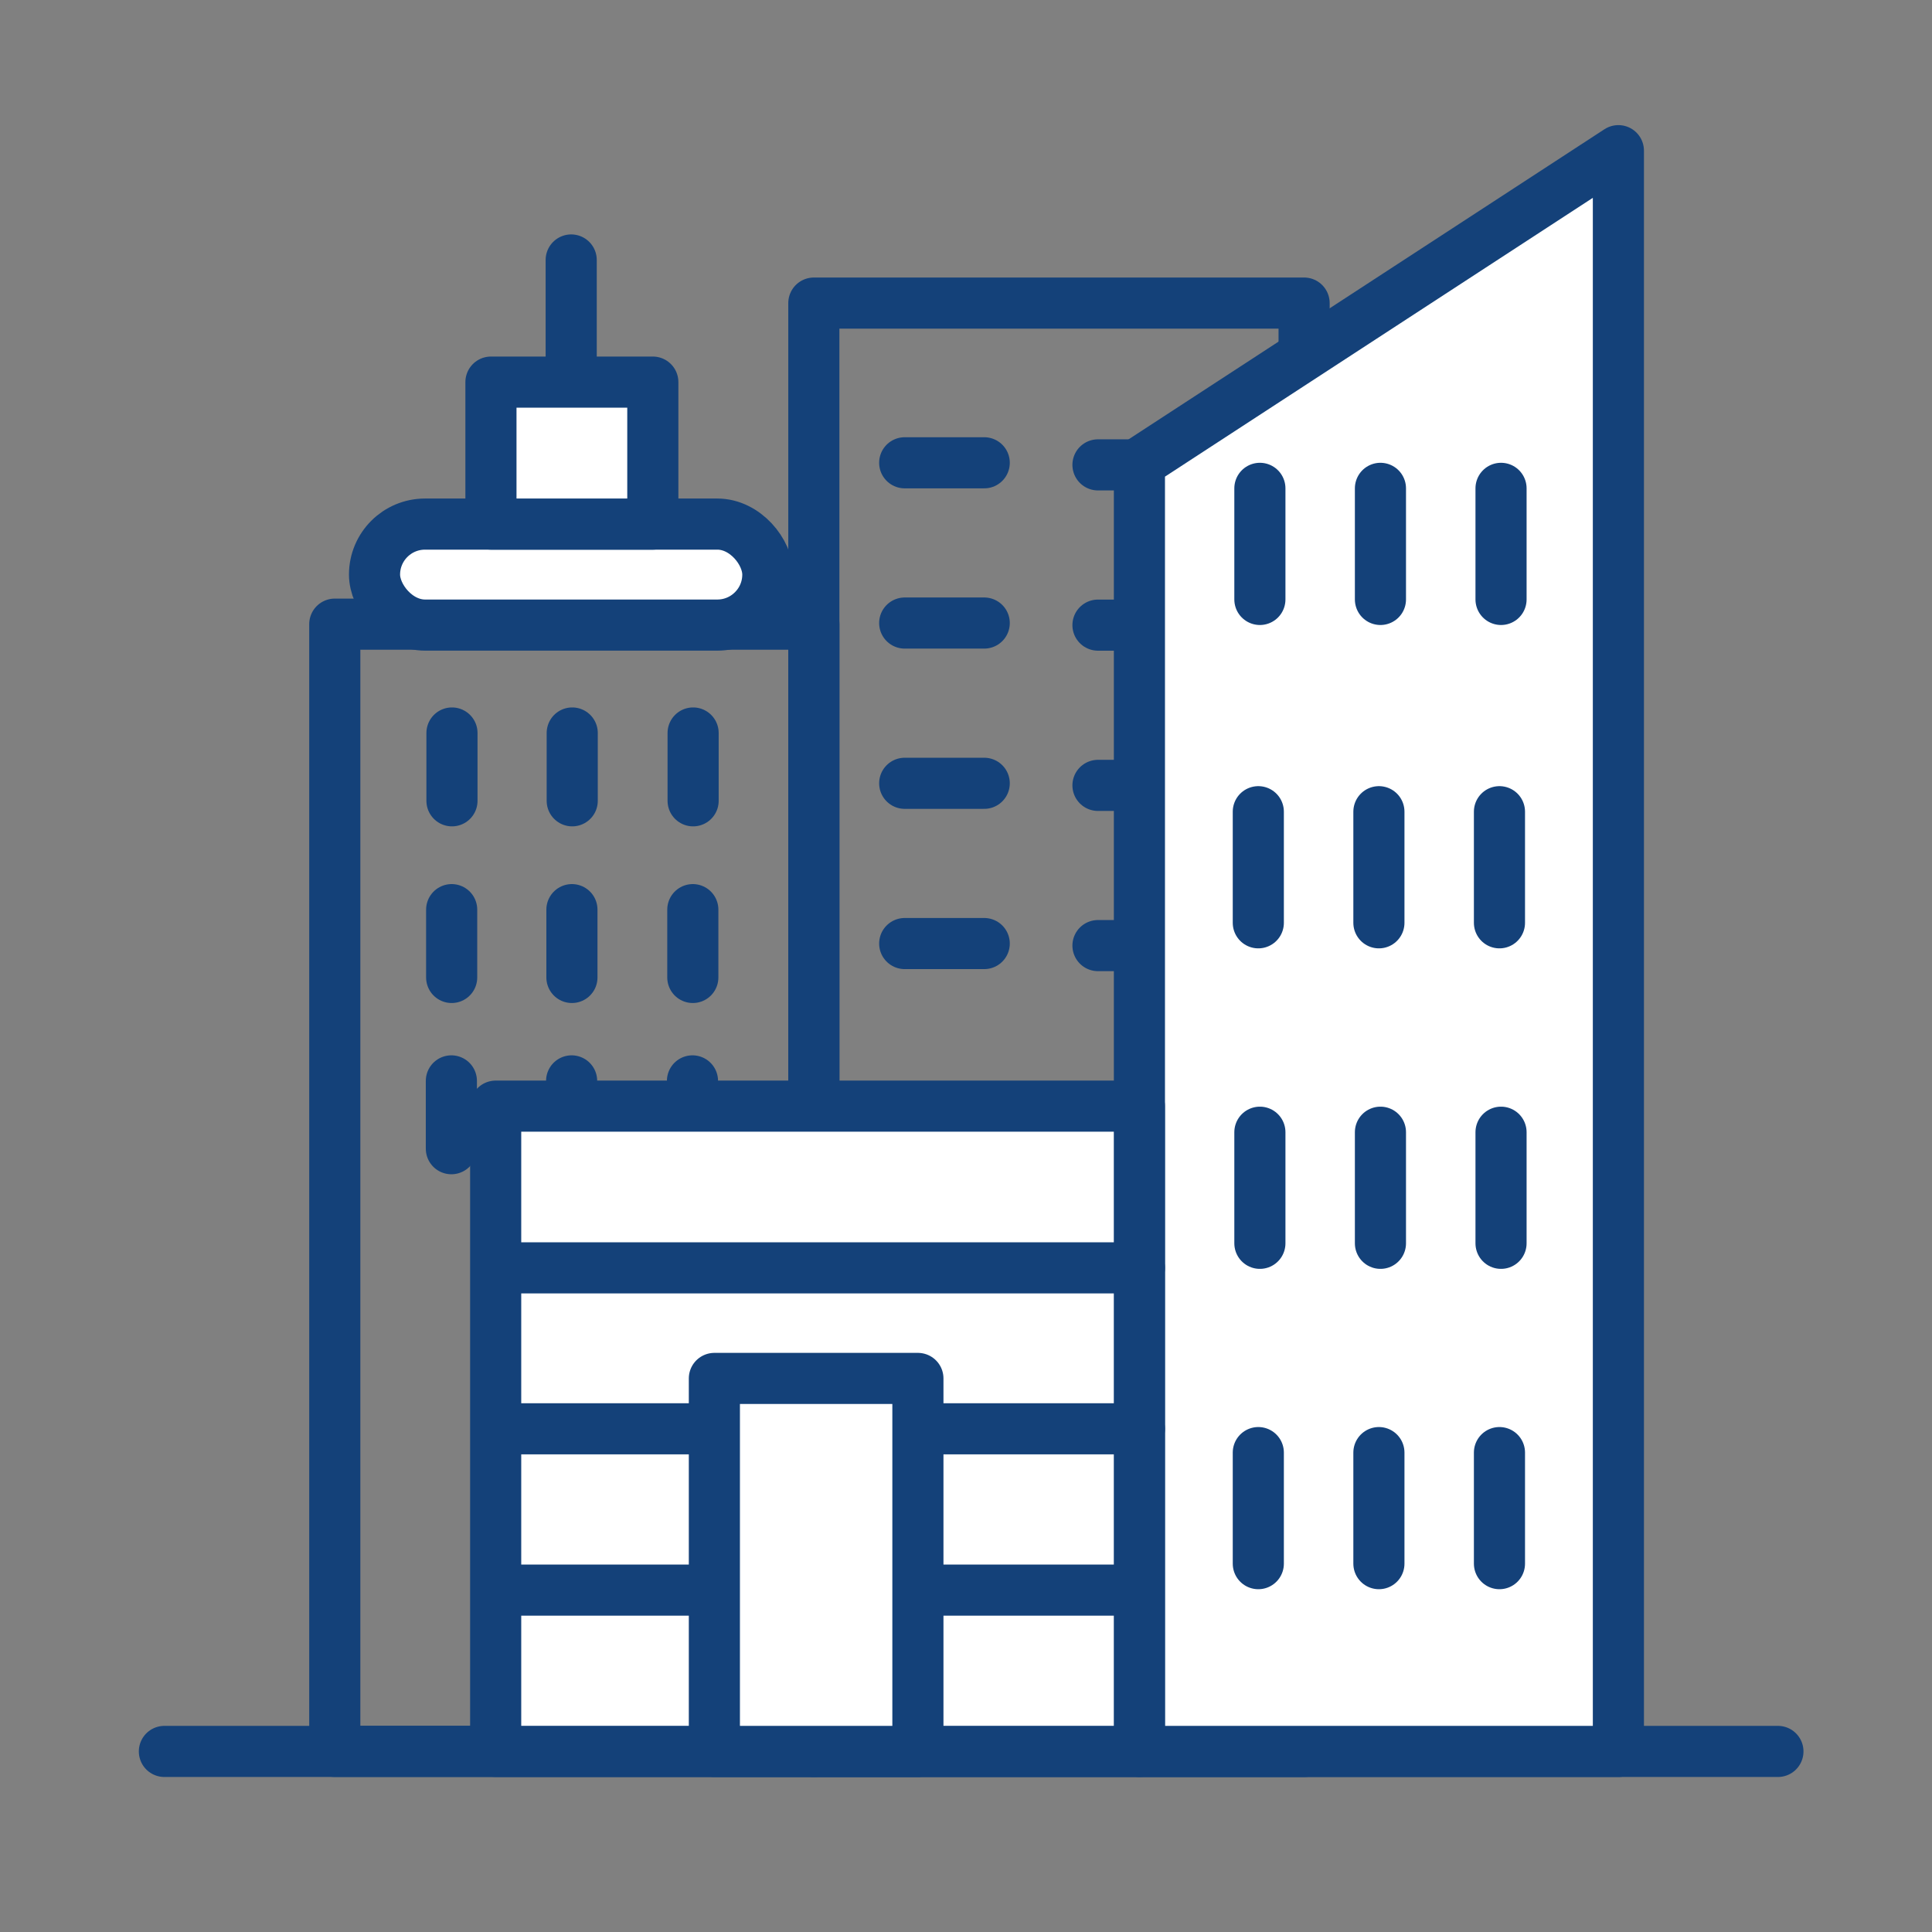 <?xml version='1.0' encoding='UTF-8'?>
<svg xmlns="http://www.w3.org/2000/svg" id="h" data-name="AIre urbaine métropole" viewBox="0 0 453.54 453.54">
  <rect x="0" y="0" width="453.54" height="453.54" fill="#808080" stroke="none"/>
  <defs>
    <style>
      .am {
        fill: none;
      }

      .am, .an {
        stroke: #144179;
        stroke-linecap: round;
        stroke-linejoin: round;
        stroke-width: 12px;
      }

      .an {
        fill: #fff;
      }
    </style>
  </defs>
  <line class="am" x1="38.59" y1="411.15" x2="417.37" y2="411.15"/>
  <rect class="am" x="78.59" y="146.52" width="112.47" height="264.62"/>
  <rect class="am" x="191.05" y="71.15" width="115.09" height="340"/>
  <line class="an" x1="212.38" y1="108.64" x2="231.05" y2="108.64"/>
  <line class="an" x1="212.38" y1="146.26" x2="231.05" y2="146.26"/>
  <line class="an" x1="212.38" y1="183.88" x2="231.05" y2="183.88"/>
  <line class="an" x1="212.38" y1="221.5" x2="231.05" y2="221.5"/>
  <line class="an" x1="257.75" y1="109.13" x2="276.41" y2="109.13"/>
  <line class="an" x1="257.75" y1="146.75" x2="276.41" y2="146.75"/>
  <line class="an" x1="257.75" y1="184.37" x2="276.41" y2="184.37"/>
  <line class="an" x1="257.75" y1="221.98" x2="276.41" y2="221.98"/>
  <polygon class="an" points="379.92 35.37 379.92 411.15 267.48 411.15 267.48 108.64 379.92 35.37"/>
  <line class="an" x1="324.06" y1="114.64" x2="324.06" y2="140.72"/>
  <line class="an" x1="352.37" y1="114.64" x2="352.37" y2="140.72"/>
  <line class="an" x1="295.76" y1="114.64" x2="295.76" y2="140.72"/>
  <line class="an" x1="323.7" y1="190.55" x2="323.7" y2="216.63"/>
  <line class="an" x1="352" y1="190.55" x2="352" y2="216.63"/>
  <line class="an" x1="295.39" y1="190.55" x2="295.39" y2="216.63"/>
  <line class="an" x1="324.06" y1="265.79" x2="324.06" y2="291.87"/>
  <line class="an" x1="352.37" y1="265.79" x2="352.37" y2="291.87"/>
  <line class="an" x1="295.76" y1="265.79" x2="295.76" y2="291.87"/>
  <line class="an" x1="323.7" y1="341" x2="323.7" y2="367.07"/>
  <line class="an" x1="352" y1="341" x2="352" y2="367.07"/>
  <line class="an" x1="295.39" y1="341" x2="295.39" y2="367.07"/>
  <line class="an" x1="106.1" y1="172.07" x2="106.1" y2="187.99"/>
  <line class="an" x1="134.33" y1="172.07" x2="134.33" y2="187.99"/>
  <line class="an" x1="162.71" y1="172.07" x2="162.71" y2="187.99"/>
  <line class="an" x1="106.03" y1="213.54" x2="106.03" y2="229.46"/>
  <line class="an" x1="134.26" y1="213.54" x2="134.26" y2="229.46"/>
  <line class="an" x1="162.64" y1="213.54" x2="162.64" y2="229.46"/>
  <line class="an" x1="105.96" y1="253.74" x2="105.96" y2="269.66"/>
  <line class="an" x1="134.19" y1="253.74" x2="134.19" y2="269.66"/>
  <line class="an" x1="162.56" y1="253.74" x2="162.56" y2="269.66"/>
  <rect class="an" x="116.36" y="259.67" width="151.11" height="151.47"/>
  <line class="am" x1="117.25" y1="297.63" x2="267.48" y2="297.63"/>
  <line class="am" x1="117.25" y1="335.41" x2="267.48" y2="335.41"/>
  <line class="am" x1="116.86" y1="373.28" x2="267.08" y2="373.28"/>
  <rect class="an" x="167.7" y="323.59" width="47.78" height="87.56"/>
  <rect class="an" x="87.92" y="123.03" width="92.33" height="23.71" rx="11.86" ry="11.86"/>
  <rect class="an" x="115.25" y="89.7" width="38" height="33.33"/>
  <line class="an" x1="134.09" y1="61.03" x2="134.09" y2="85.7"/>
</svg>
